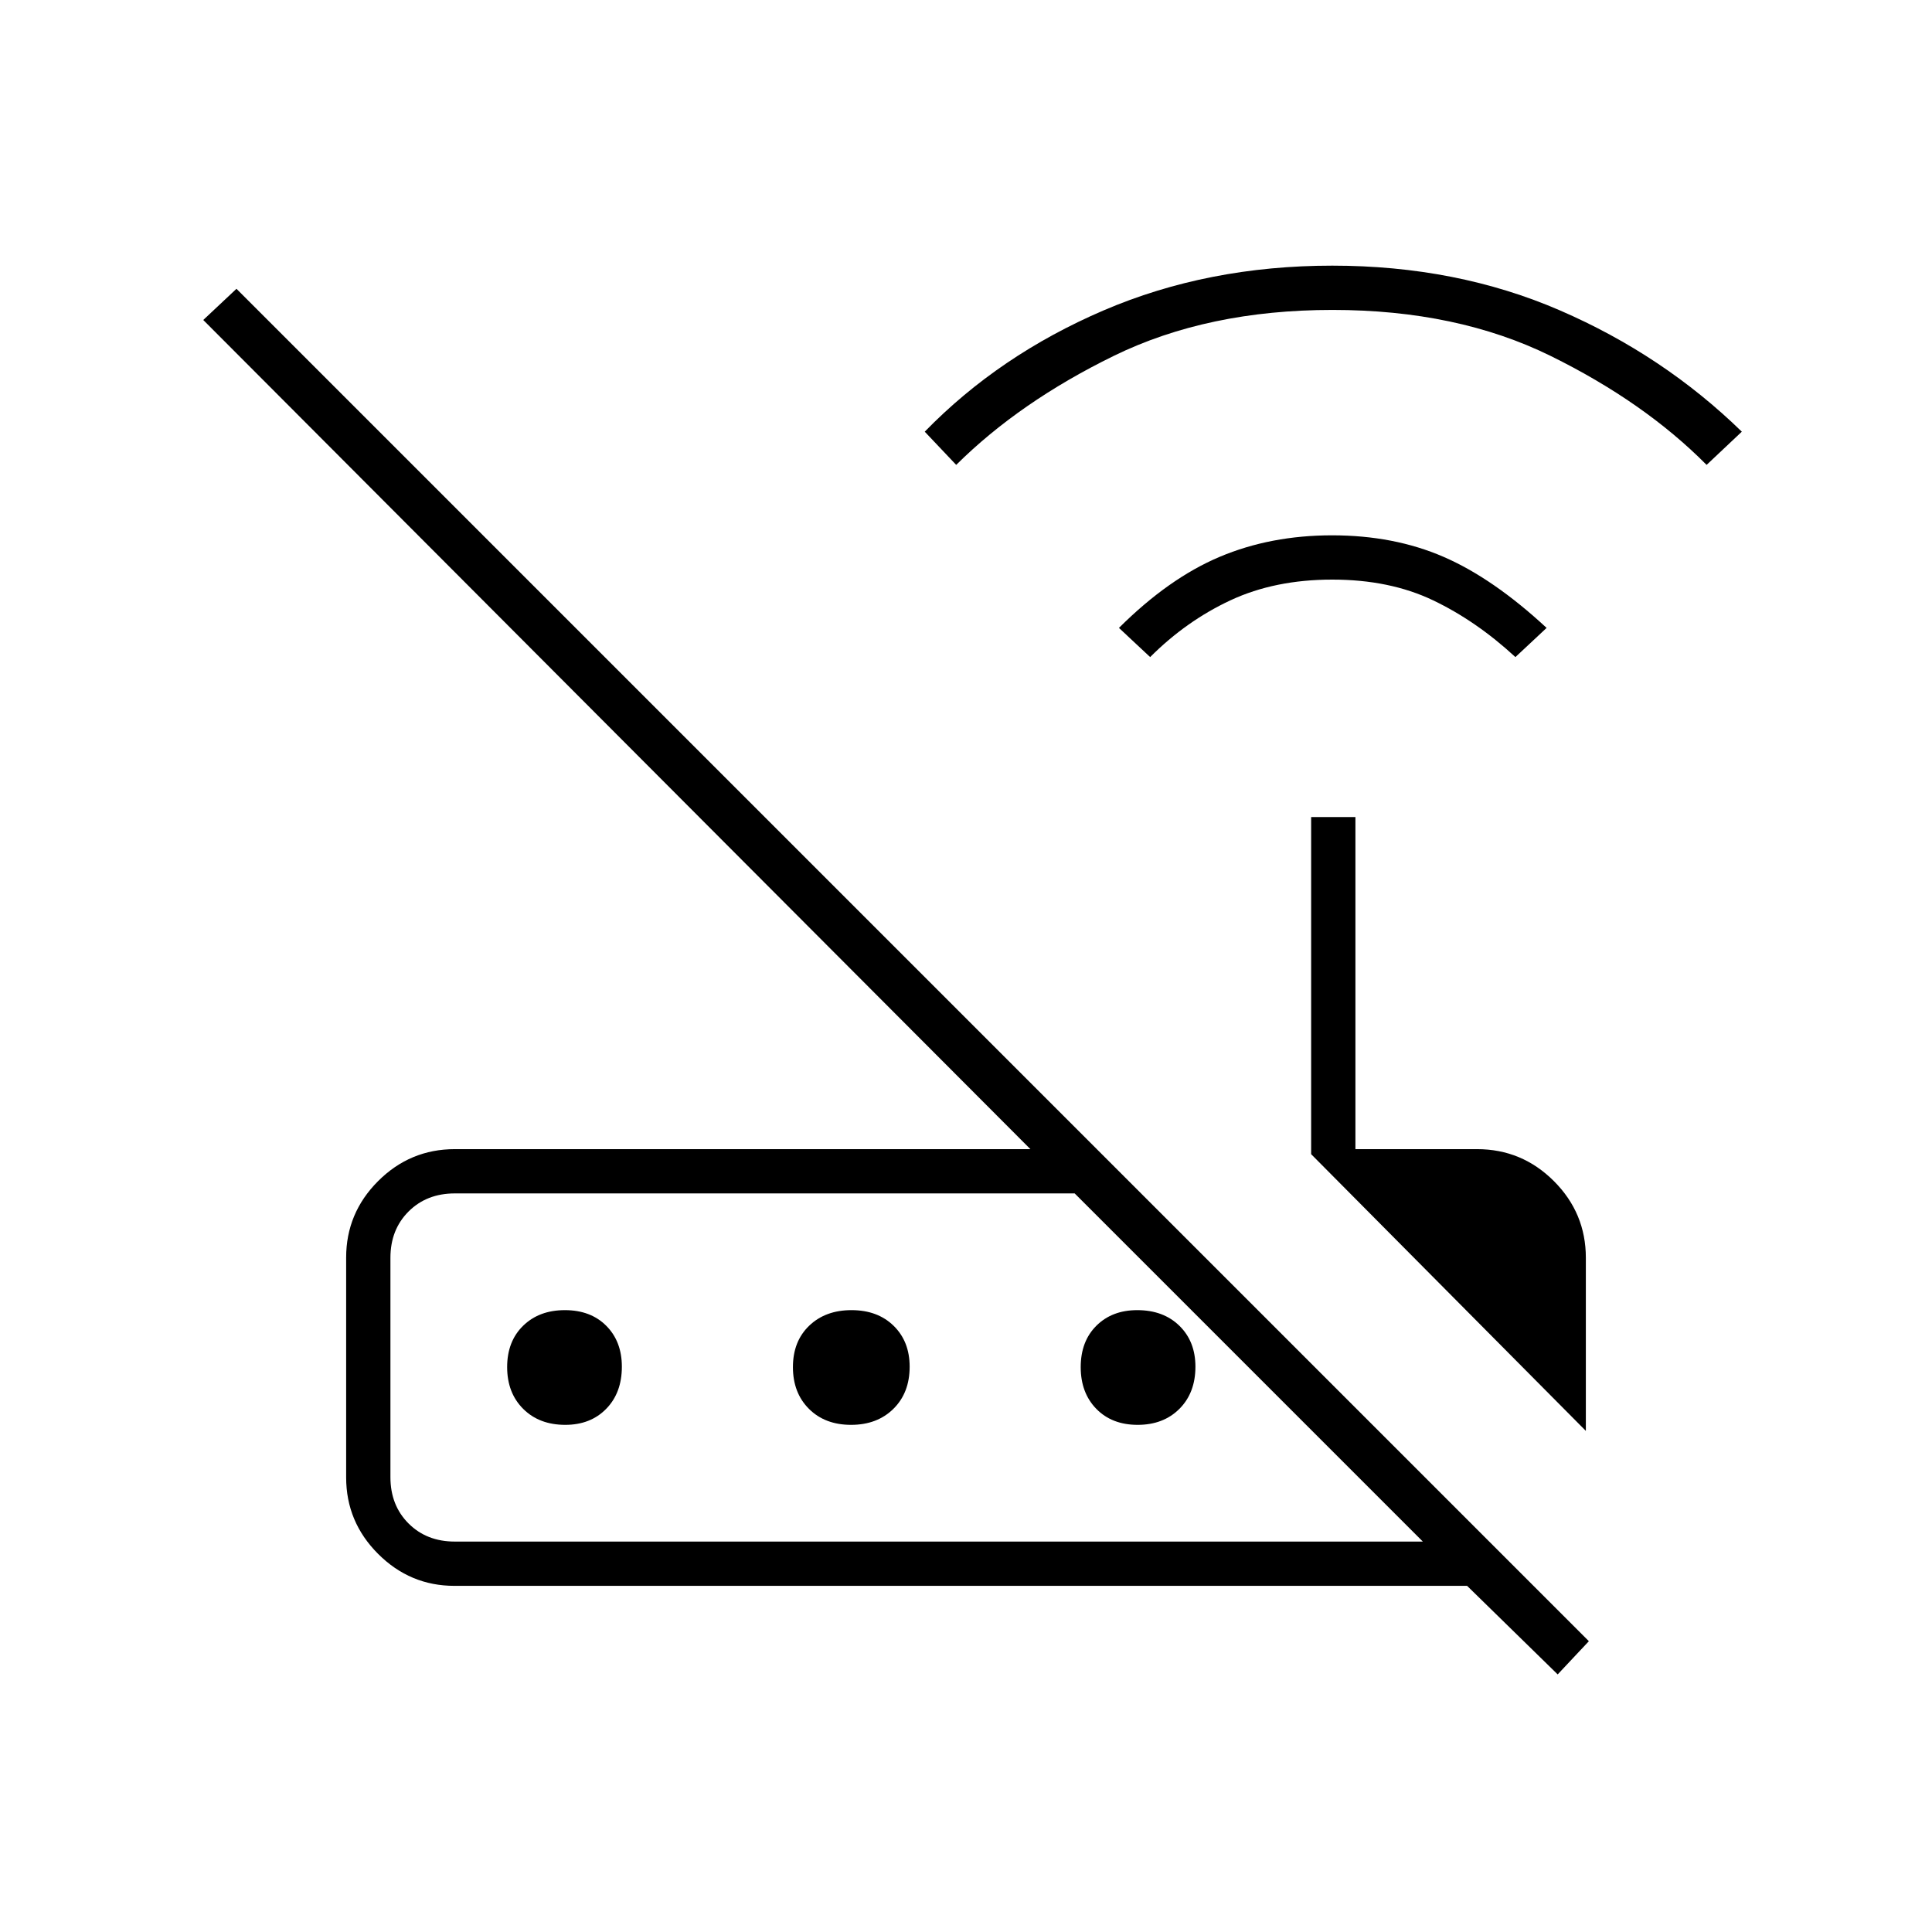 <svg xmlns="http://www.w3.org/2000/svg" height="48" viewBox="0 -960 960 960" width="48"><path d="M571.5-633.5 556-648q24.72-24.62 50.04-35.31Q631.37-694 661.9-694q30.74 0 55.39 10.69 24.65 10.69 51.21 35.31L753-633.5q-19.5-18-41-28.25T662-672q-28.5 0-50.5 10.25t-40 28.25ZM475.13-729l-15.63-16.5q37-38 88.84-60.25Q600.19-828 662-828q61.81 0 113.16 22.25 51.34 22.25 90.34 60.25L848-729q-30.98-31.24-77.46-54.12Q724.06-806 662.09-806q-61.98 0-108.7 22.85-46.73 22.86-78.26 54.15ZM788-249 651.5-386.5V-554h22v165h60.42q22.32 0 38.2 15.88Q788-357.24 788-335v86Zm-562 55h481L534-367H226q-14 0-23 9t-9 23v109q0 14 9 23t23 9Zm548 66-45-44H225.77q-22.01 0-37.89-15.88Q172-203.76 172-225.87v-109.26q0-22.11 15.88-37.99Q203.76-389 226-389h286L101-801l16.5-15.5 672 672L774-128ZM280.89-252q-12.97 0-20.93-7.95Q252-267.9 252-280.7t7.95-20.55Q267.9-309 280.7-309t20.55 7.78q7.75 7.78 7.75 20.33 0 12.97-7.78 20.93-7.78 7.96-20.33 7.96Zm142 0q-12.97 0-20.93-7.95Q394-267.9 394-280.7t8.07-20.55q8.07-7.75 21.04-7.75 12.97 0 20.93 7.78 7.96 7.78 7.96 20.33 0 12.97-8.07 20.93-8.07 7.96-21.04 7.96Zm142.41 0q-12.8 0-20.55-7.95T537-280.7q0-12.8 7.78-20.55t20.33-7.75q12.97 0 20.93 7.78 7.96 7.78 7.96 20.33 0 12.97-7.95 20.93Q578.1-252 565.3-252ZM194-194v-173 173Z"/></svg>